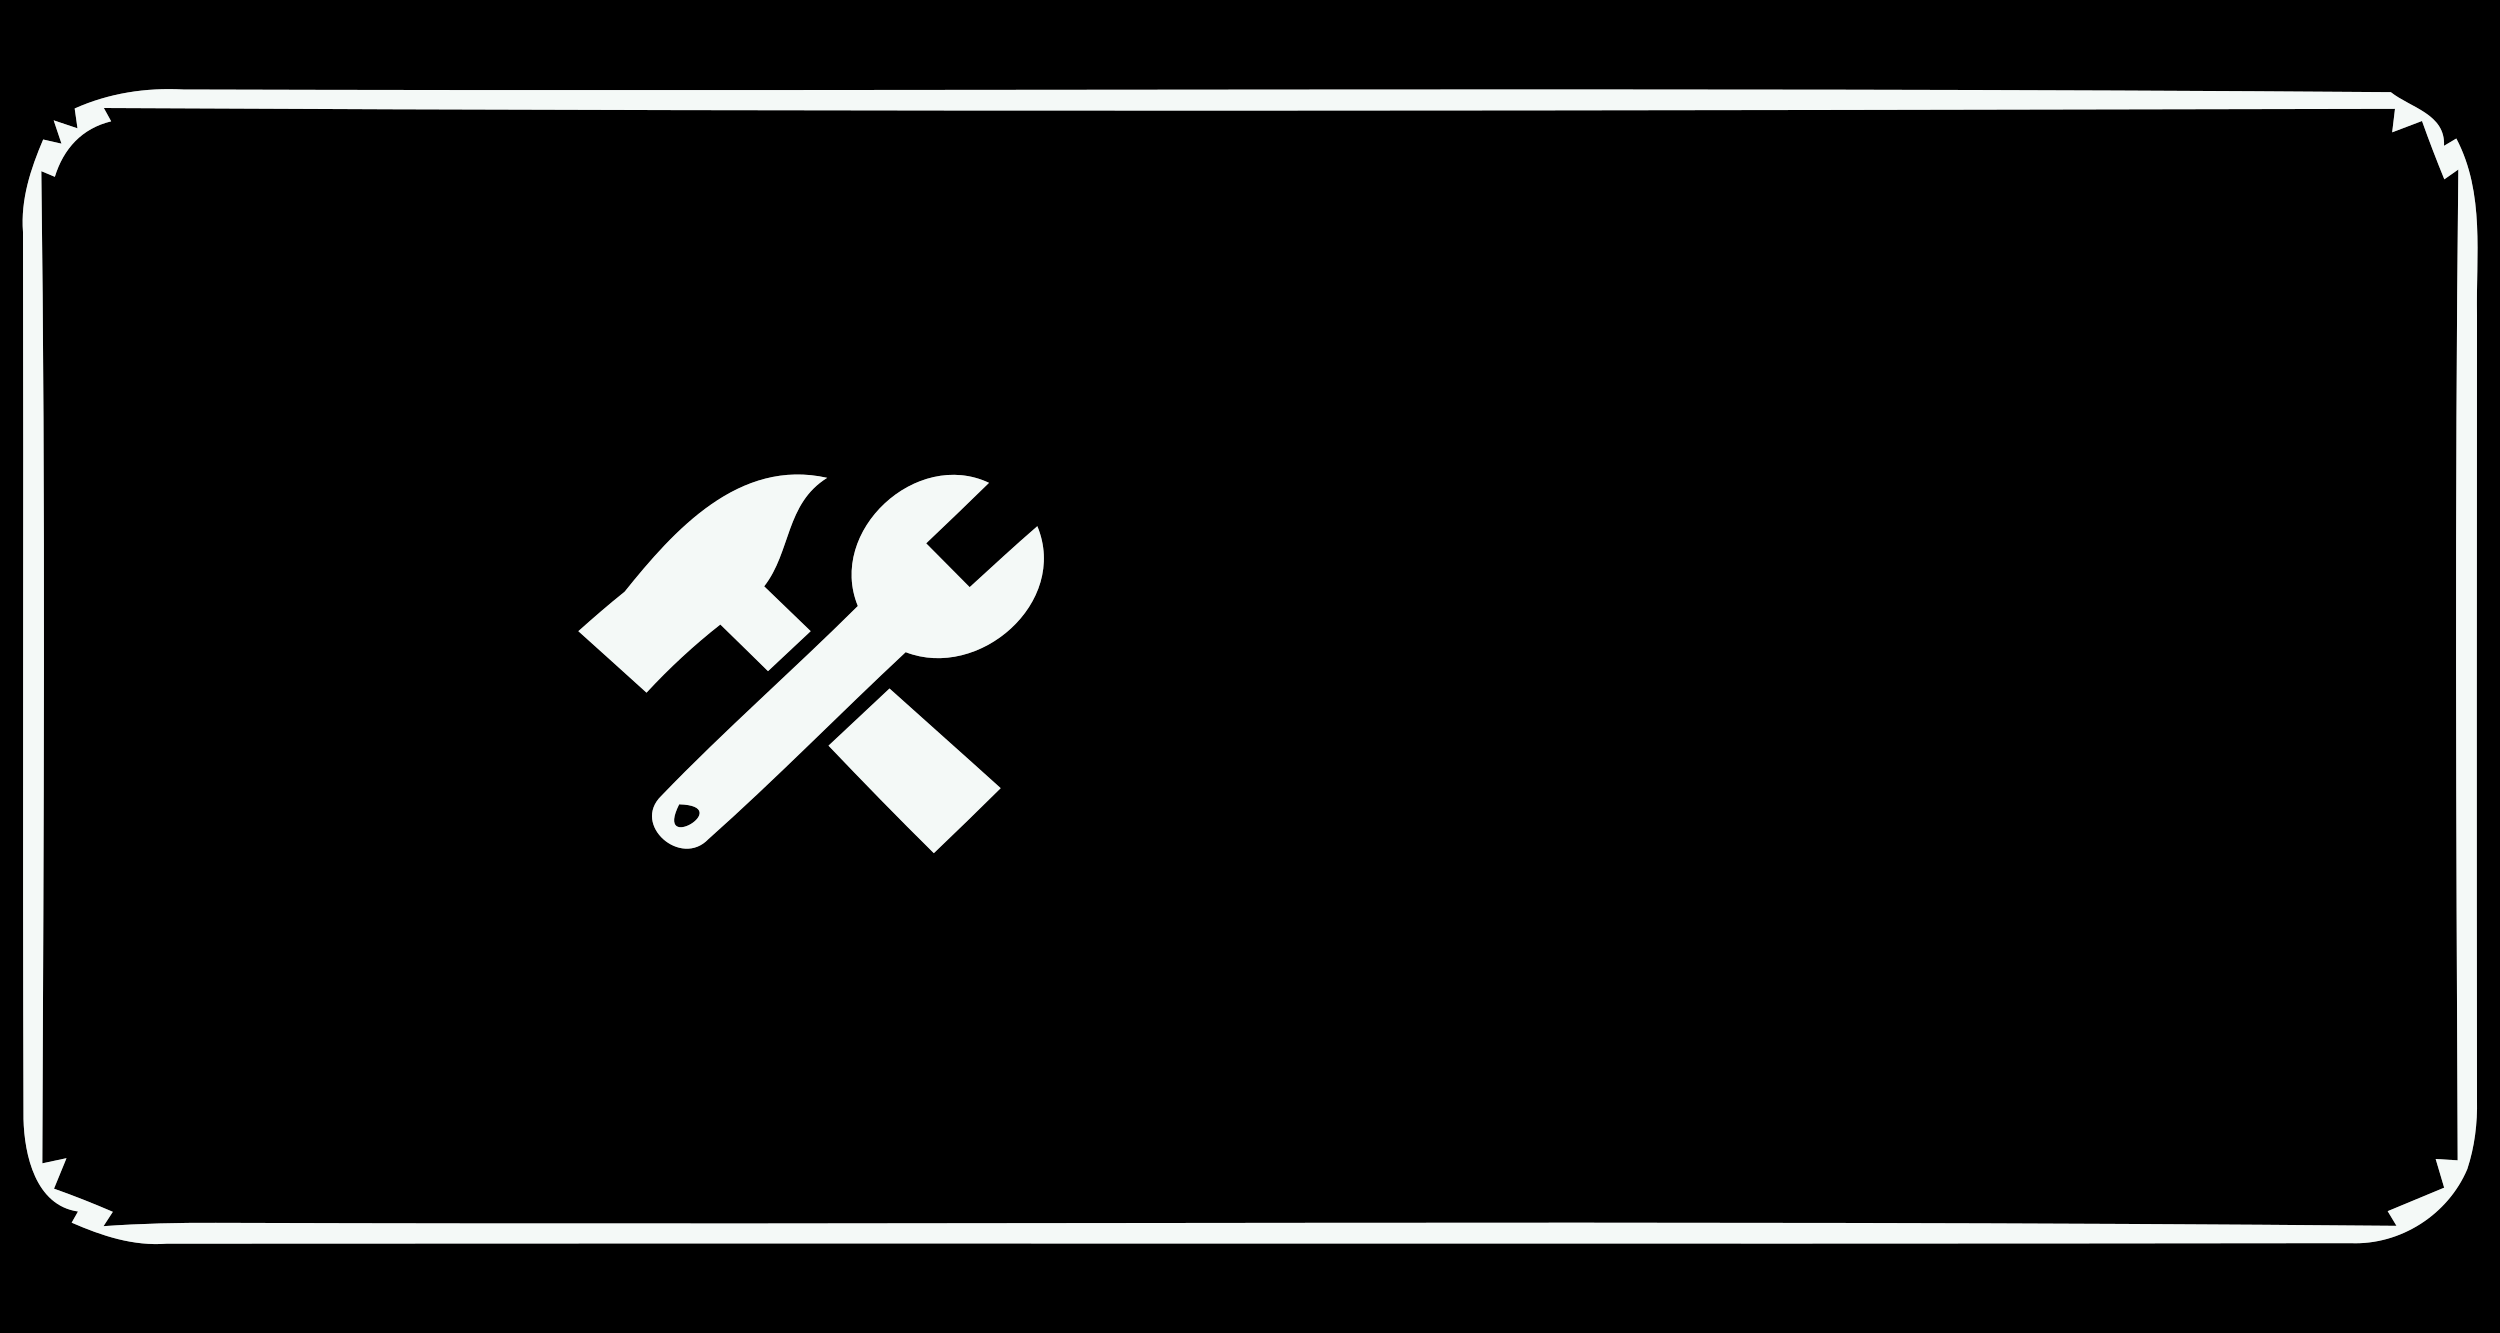 <?xml version="1.0" encoding="UTF-8" ?>
<!DOCTYPE svg PUBLIC "-//W3C//DTD SVG 1.1//EN" "http://www.w3.org/Graphics/SVG/1.1/DTD/svg11.dtd">
<svg width="150px" height="80px" viewBox="0 0 150 80" version="1.1" xmlns="http://www.w3.org/2000/svg">
<rect x="0" y="0" width="150" height="80" fill="#808080" stroke="none"/>
<g id="#000000ff">
<path fill="#000000" opacity="1.00" d=" M 0.00 0.00 L 150.00 0.00 L 150.00 80.00 L 0.00 80.00 L 0.00 0.00 M 4.48 6.51 L 4.65 7.70 L 3.22 7.22 L 3.69 8.62 L 2.59 8.37 C 1.84 10.13 1.23 11.97 1.38 13.92 C 1.42 31.66 1.35 49.40 1.41 67.14 C 1.46 69.29 2.13 72.33 4.68 72.69 L 4.30 73.36 C 6.11 74.15 8.00 74.78 10.01 74.62 C 53.68 74.58 97.36 74.65 141.03 74.59 C 144.01 74.72 146.88 72.89 148.04 70.14 C 148.48 68.80 148.65 67.40 148.62 65.99 C 148.60 50.30 148.61 34.62 148.62 18.93 C 148.55 15.36 149.11 11.60 147.38 8.31 L 146.64 8.75 C 146.74 6.84 144.62 6.46 143.45 5.53 C 99.30 5.19 55.14 5.51 10.99 5.37 C 8.75 5.25 6.53 5.59 4.48 6.51 Z" />
<path fill="#000000" opacity="1.00" d=" M 6.23 6.48 C 52.05 6.73 97.88 6.63 143.70 6.53 L 143.53 7.94 C 143.98 7.77 144.88 7.43 145.32 7.26 C 145.74 8.44 146.19 9.61 146.66 10.76 L 147.50 10.17 C 147.28 29.98 147.37 49.80 147.46 69.62 L 146.14 69.54 C 146.27 69.97 146.52 70.83 146.65 71.26 C 145.52 71.73 144.38 72.20 143.26 72.67 L 143.79 73.55 C 100.18 73.16 56.56 73.52 12.95 73.37 C 10.71 73.36 8.46 73.41 6.21 73.57 L 6.77 72.71 C 5.61 72.21 4.43 71.74 3.24 71.32 C 3.43 70.86 3.80 69.95 3.99 69.49 L 2.54 69.80 C 2.62 49.96 2.74 30.11 2.48 10.27 L 3.29 10.61 C 3.81 8.92 4.92 7.70 6.67 7.28 L 6.23 6.48 M 37.48 35.50 C 36.53 36.26 35.61 37.06 34.70 37.87 C 36.07 39.09 37.42 40.33 38.79 41.56 C 40.16 40.08 41.64 38.71 43.22 37.47 C 44.17 38.40 45.13 39.33 46.08 40.27 C 46.93 39.47 47.79 38.67 48.64 37.87 C 47.71 36.98 46.78 36.08 45.85 35.18 C 47.47 33.11 47.12 30.23 49.63 28.67 C 44.34 27.48 40.43 31.82 37.48 35.50 M 51.47 36.36 C 47.59 40.22 43.46 43.82 39.67 47.76 C 37.89 49.50 40.86 52.08 42.50 50.35 C 46.56 46.74 50.36 42.84 54.34 39.13 C 58.73 40.84 64.15 36.16 62.24 31.57 C 60.86 32.76 59.53 34.00 58.18 35.23 C 57.31 34.36 56.44 33.48 55.57 32.60 C 56.84 31.40 58.09 30.19 59.34 28.97 C 54.99 26.91 49.62 31.86 51.47 36.36 M 49.71 44.74 C 51.79 46.92 53.89 49.08 56.03 51.19 C 57.38 49.90 58.72 48.60 60.04 47.29 C 57.83 45.29 55.59 43.31 53.37 41.31 C 52.15 42.45 50.93 43.60 49.71 44.74 Z" />
<path fill="#000000" opacity="1.00" d=" M 40.75 48.26 C 44.16 48.35 39.22 51.31 40.75 48.26 Z" />
</g>
<g id="#f4f9f7ff">
<path fill="#f4f9f7" opacity="1.00" d=" M 4.48 6.51 C 6.53 5.59 8.75 5.25 10.99 5.37 C 55.14 5.51 99.30 5.19 143.45 5.53 C 144.62 6.46 146.74 6.84 146.64 8.75 L 147.38 8.31 C 149.11 11.60 148.55 15.36 148.62 18.93 C 148.61 34.62 148.60 50.30 148.62 65.99 C 148.65 67.40 148.48 68.80 148.04 70.14 C 146.88 72.89 144.01 74.72 141.03 74.59 C 97.36 74.65 53.68 74.58 10.01 74.62 C 8.00 74.78 6.11 74.15 4.30 73.36 L 4.68 72.69 C 2.13 72.33 1.46 69.29 1.41 67.14 C 1.35 49.40 1.42 31.66 1.38 13.92 C 1.23 11.97 1.84 10.13 2.59 8.37 L 3.69 8.62 L 3.22 7.22 L 4.65 7.70 L 4.48 6.51 M 6.23 6.48 L 6.67 7.28 C 4.92 7.70 3.81 8.92 3.29 10.61 L 2.48 10.27 C 2.74 30.11 2.62 49.96 2.54 69.80 L 3.99 69.49 C 3.80 69.95 3.43 70.86 3.24 71.32 C 4.43 71.74 5.61 72.21 6.77 72.71 L 6.21 73.57 C 8.46 73.41 10.71 73.36 12.95 73.37 C 56.56 73.52 100.18 73.16 143.79 73.55 L 143.26 72.67 C 144.38 72.20 145.52 71.73 146.65 71.26 C 146.52 70.83 146.27 69.97 146.14 69.54 L 147.46 69.62 C 147.37 49.80 147.28 29.98 147.50 10.17 L 146.66 10.76 C 146.19 9.61 145.74 8.44 145.32 7.26 C 144.88 7.43 143.98 7.77 143.53 7.94 L 143.70 6.53 C 97.88 6.63 52.05 6.73 6.23 6.48 Z" />
<path fill="#f4f9f7" opacity="1.00" d=" M 37.48 35.50 C 40.43 31.82 44.34 27.48 49.63 28.67 C 47.12 30.23 47.47 33.11 45.85 35.18 C 46.78 36.08 47.71 36.98 48.64 37.87 C 47.79 38.67 46.93 39.47 46.08 40.27 C 45.13 39.33 44.17 38.40 43.22 37.47 C 41.64 38.71 40.16 40.08 38.79 41.56 C 37.42 40.33 36.07 39.09 34.70 37.87 C 35.61 37.06 36.53 36.26 37.48 35.50 Z" />
<path fill="#f4f9f7" opacity="1.00" d=" M 51.47 36.36 C 49.62 31.86 54.99 26.91 59.34 28.97 C 58.09 30.19 56.84 31.40 55.57 32.60 C 56.44 33.48 57.31 34.36 58.18 35.23 C 59.53 34.00 60.86 32.76 62.24 31.57 C 64.15 36.16 58.73 40.84 54.34 39.13 C 50.36 42.84 46.56 46.74 42.50 50.35 C 40.86 52.08 37.89 49.50 39.67 47.76 C 43.46 43.82 47.59 40.22 51.47 36.36 M 40.75 48.26 C 39.22 51.31 44.16 48.35 40.75 48.26 Z" />
<path fill="#f4f9f7" opacity="1.00" d=" M 49.71 44.74 C 50.93 43.60 52.15 42.45 53.37 41.31 C 55.59 43.31 57.83 45.29 60.04 47.29 C 58.72 48.60 57.38 49.90 56.03 51.19 C 53.89 49.08 51.79 46.92 49.71 44.74 Z" />
</g>
</svg>
